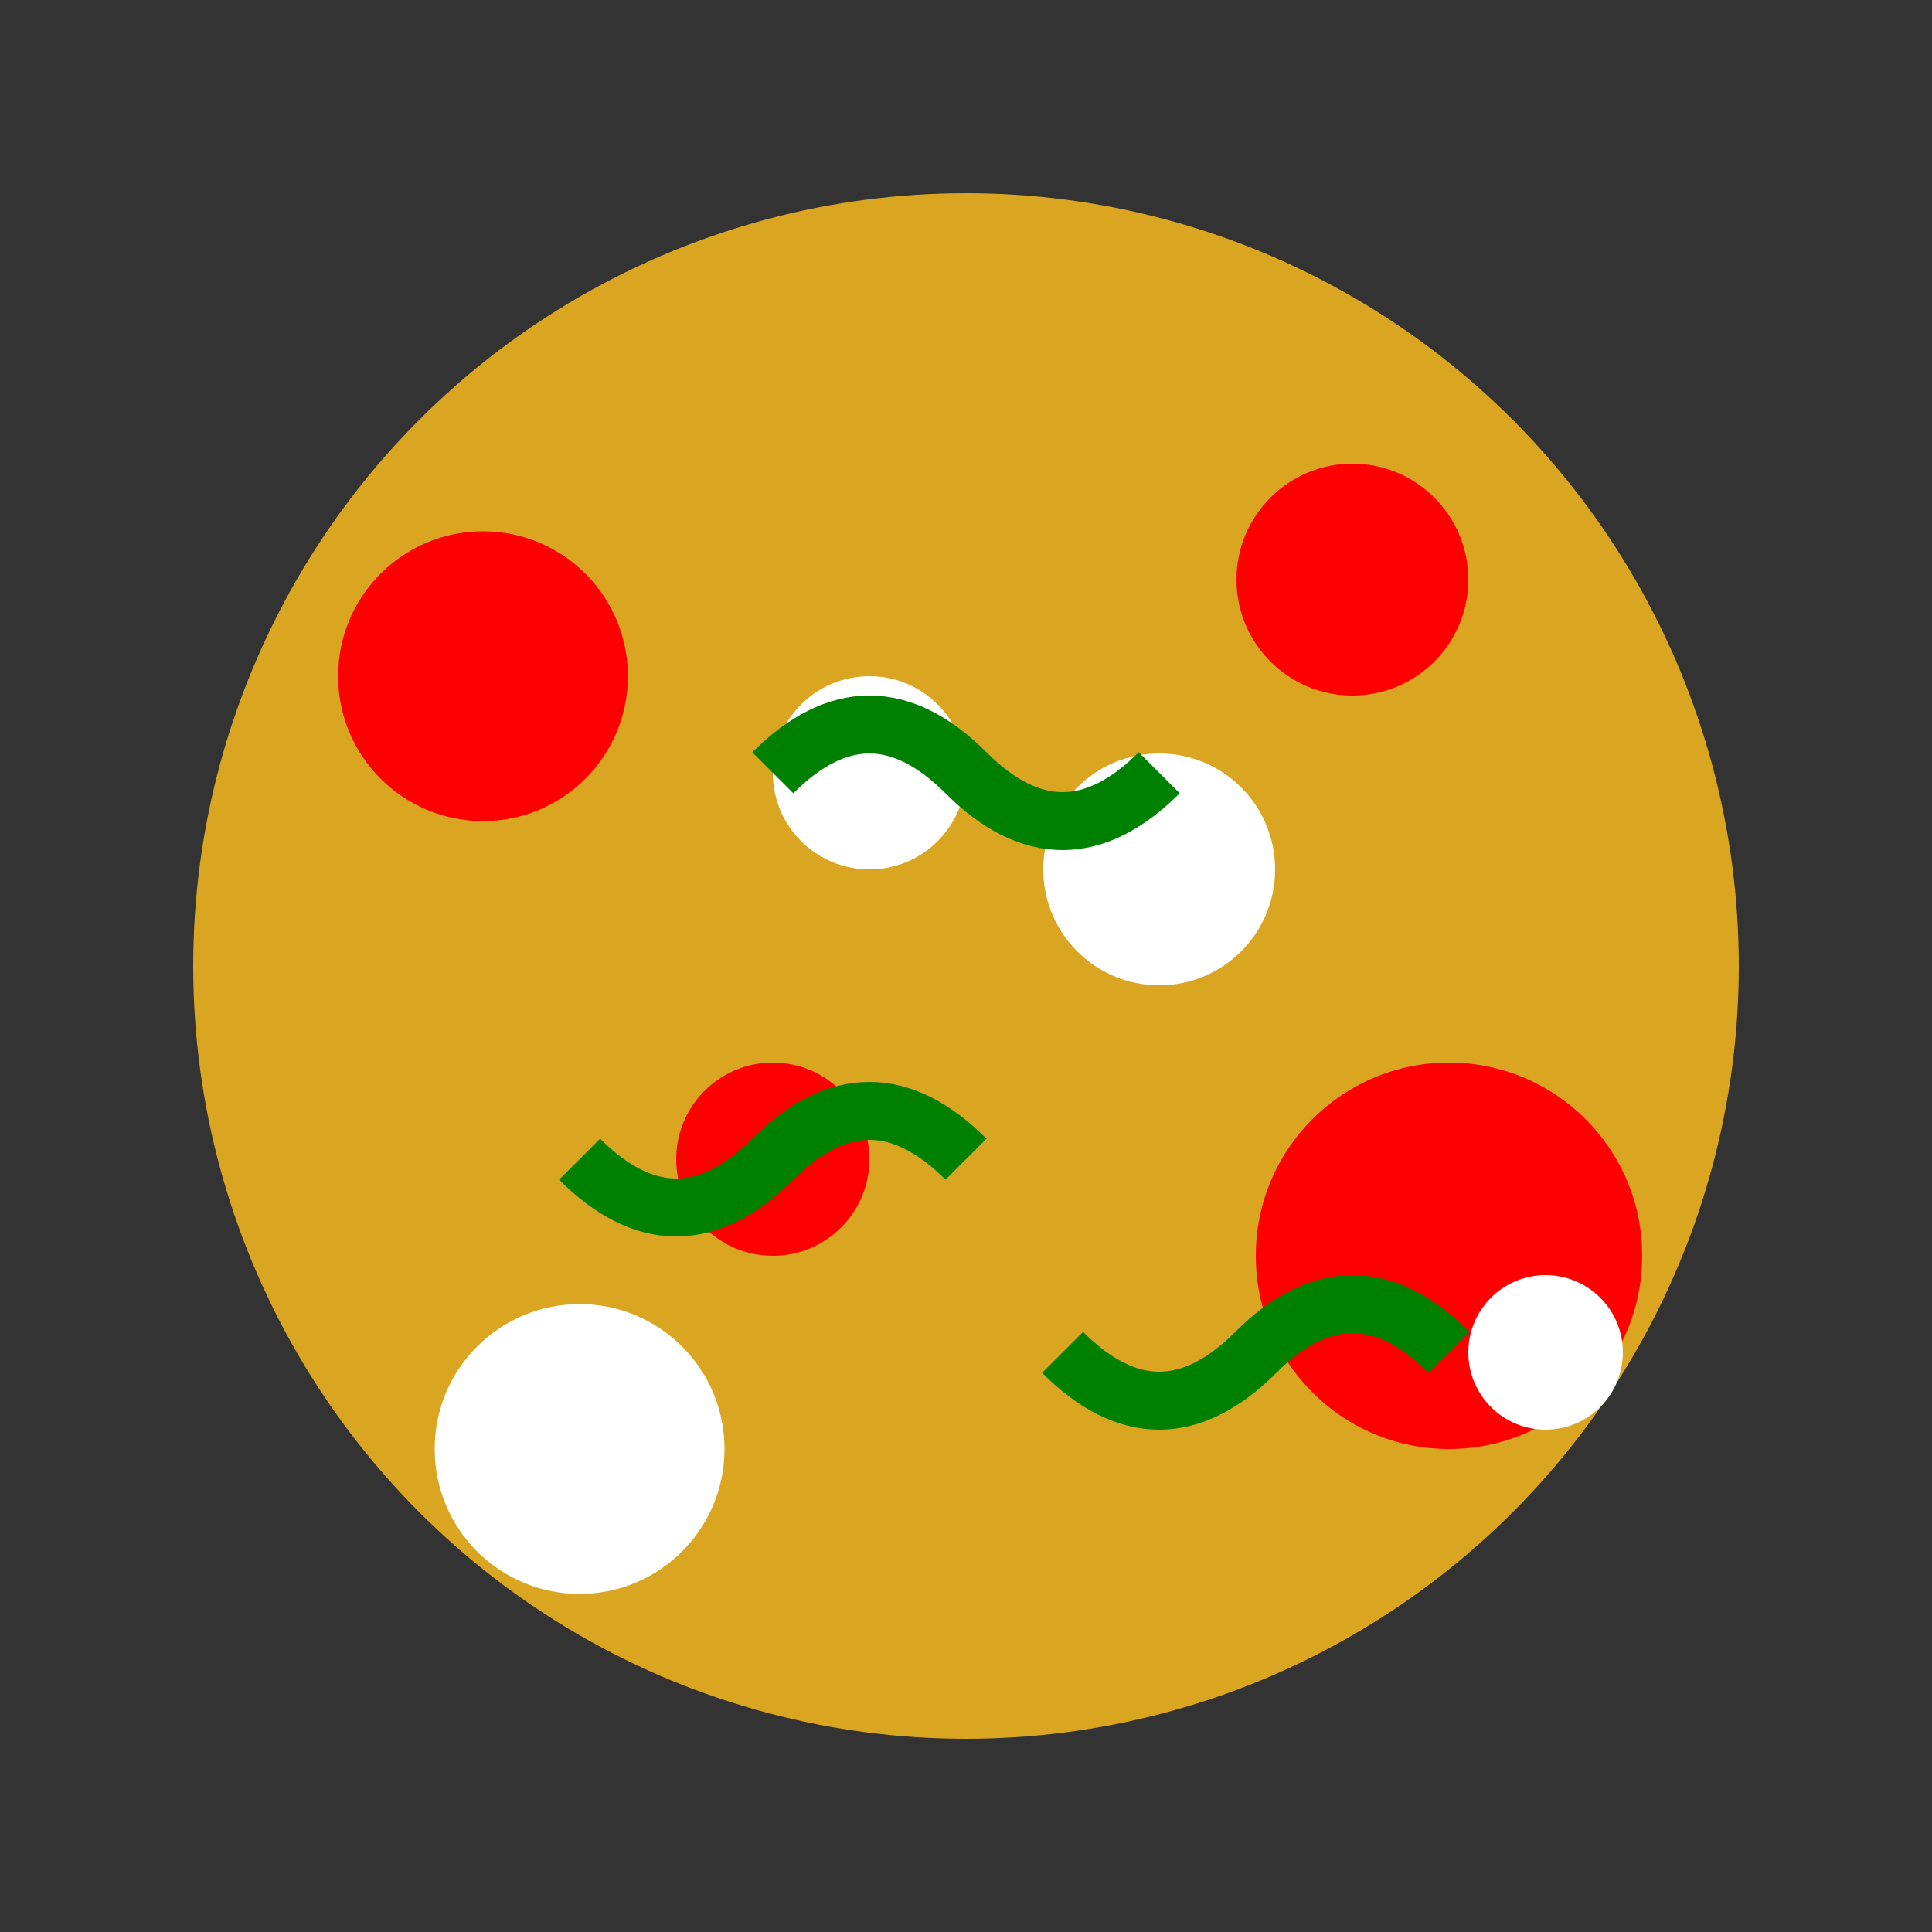 <svg width="200" height="200">
    <rect width="100%" height="100%" fill="#333333" stroke="none"/>
    <!-- A circle representing the pizza base -->
    <circle cx="100" cy="100" r="80" fill="#DAA520" />
    
    <!-- Tomato slices scattered around the pizza base -->
    <circle cx="50" cy="70" r="15" fill="#FF0000" />
    <circle cx="150" cy="130" r="20" fill="#FF0000" />
    <circle cx="80" cy="120" r="10" fill="#FF0000" />
    <circle cx="140" cy="60" r="12" fill="#FF0000" />
   
    <!-- Mozzarella spots distributed around the pizza base -->
    <circle cx="90" cy="80" r="10" fill="#FFFFFF" />
    <circle cx="60" cy="150" r="15" fill="#FFFFFF" />
    <circle cx="120" cy="90" r="12" fill="#FFFFFF" />
    <circle cx="160" cy="140" r="8" fill="#FFFFFF" />
    
    <!-- Basil leaves added on top of the pizza -->
    <path d="M80 80 Q90 70 100 80 T120 80" fill="none" stroke="#008000" stroke-width="6"/>
    <path d="M110 140 Q120 150 130 140 T150 140" fill="none" stroke="#008000" stroke-width="6"/>
    <path d="M60 120 Q70 130 80 120 T100 120" fill="none" stroke="#008000" stroke-width="6"/>
</svg>